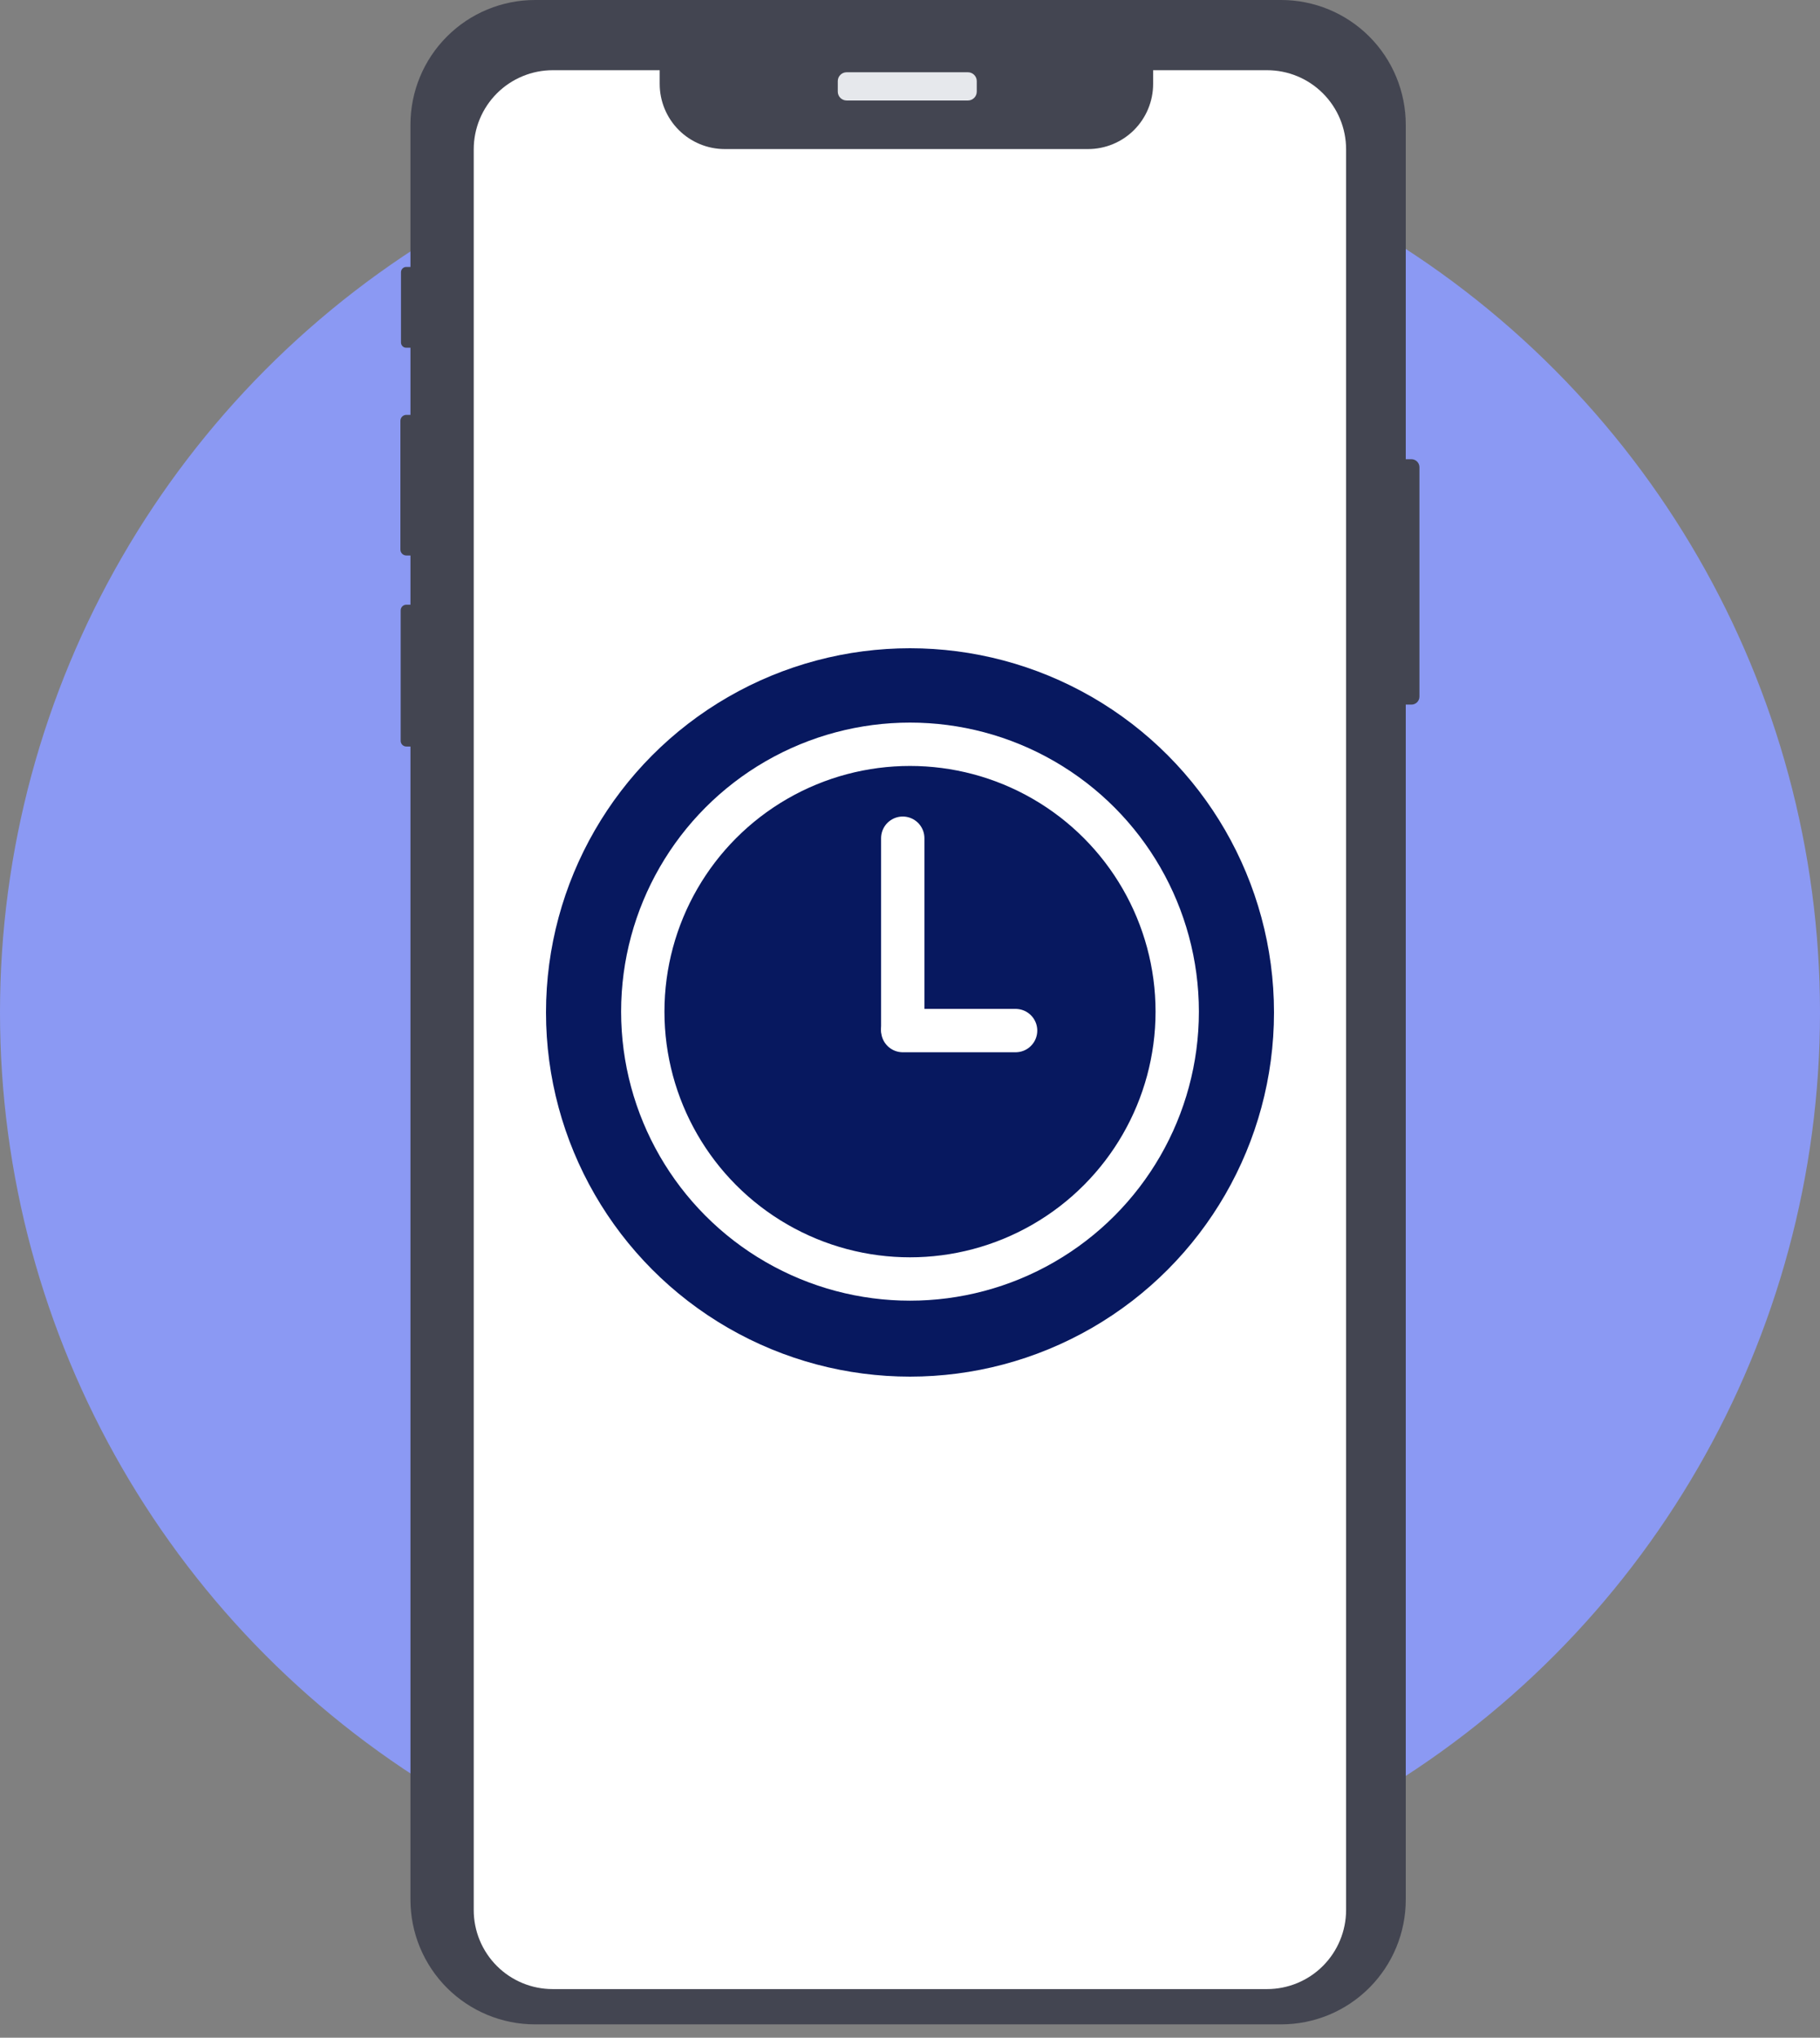<svg width="126" height="141" viewBox="0 0 126 141" fill="none" xmlns="http://www.w3.org/2000/svg">
<rect x="0" y="0" width="126" height="141" fill="#808080" stroke="none"/>
<circle cx="63" cy="70.056" r="63" fill="#8B99F3"/>
<path d="M98.269 32.328V48.202C98.269 48.348 98.21 48.489 98.107 48.593C98.003 48.696 97.862 48.755 97.716 48.755H97.322V131.448C97.322 133.736 96.413 135.931 94.795 137.549C93.178 139.167 90.984 140.076 88.696 140.076H37.04C35.907 140.076 34.785 139.853 33.739 139.419C32.693 138.985 31.742 138.35 30.941 137.549C30.14 136.747 29.505 135.796 29.072 134.749C28.639 133.703 28.416 132.581 28.416 131.448V51.655H28.131C28.027 51.656 27.928 51.615 27.855 51.542C27.782 51.469 27.74 51.37 27.739 51.266V42.232C27.739 42.181 27.75 42.13 27.769 42.082C27.789 42.035 27.818 41.992 27.854 41.955C27.89 41.919 27.934 41.89 27.981 41.87C28.029 41.851 28.08 41.841 28.131 41.841H28.416V38.438H28.128C28.02 38.437 27.916 38.394 27.839 38.317C27.763 38.24 27.72 38.135 27.72 38.027V29.116C27.721 29.008 27.764 28.904 27.84 28.827C27.917 28.751 28.02 28.708 28.128 28.707H28.416V24.062H28.124C28.076 24.062 28.029 24.053 27.985 24.035C27.941 24.017 27.901 23.99 27.867 23.956C27.834 23.922 27.807 23.883 27.789 23.838C27.77 23.794 27.761 23.747 27.761 23.7V18.837C27.761 18.741 27.799 18.648 27.867 18.579C27.935 18.511 28.027 18.472 28.124 18.472H28.416V8.626C28.416 6.338 29.325 4.144 30.942 2.527C32.559 0.909 34.752 8.26821e-05 37.04 0H88.696C90.983 -1.09829e-05 93.177 0.909 94.795 2.526C96.412 4.144 97.321 6.338 97.322 8.626V31.774H97.716C97.862 31.775 98.003 31.833 98.107 31.937C98.21 32.041 98.269 32.181 98.269 32.328Z" fill="#434551"/>
<path d="M67.008 5H58.614C58.275 5 58 5.275 58 5.614V6.34C58 6.679 58.275 6.954 58.614 6.954H67.008C67.347 6.954 67.622 6.679 67.622 6.34V5.614C67.622 5.275 67.347 5 67.008 5Z" fill="#E6E8EC"/>
<path d="M93.191 10.332V132.163C93.19 133.615 92.613 135.006 91.587 136.033C90.561 137.059 89.169 137.635 87.718 137.635H38.27C37.551 137.636 36.839 137.496 36.175 137.221C35.511 136.947 34.907 136.544 34.398 136.035C33.89 135.527 33.487 134.923 33.212 134.259C32.937 133.594 32.796 132.882 32.797 132.163V10.332C32.797 9.613 32.939 8.901 33.214 8.237C33.489 7.573 33.892 6.97 34.4 6.461C34.908 5.953 35.512 5.55 36.176 5.275C36.84 4.999 37.551 4.858 38.27 4.858H45.671V5.808C45.671 7.003 46.146 8.15 46.991 8.995C47.836 9.84 48.982 10.315 50.177 10.315H75.325C76.52 10.315 77.667 9.84 78.512 8.995C79.357 8.15 79.832 7.003 79.832 5.808V4.858H87.718C88.437 4.858 89.149 4.999 89.813 5.274C90.477 5.549 91.08 5.952 91.588 6.461C92.097 6.969 92.5 7.573 92.775 8.237C93.05 8.901 93.191 9.613 93.191 10.332Z" fill="white"/>
<circle cx="63" cy="70.056" r="25.2" fill="#07185F"/>
<path d="M62.498 58L62.498 71.206" stroke="white" stroke-width="3" stroke-linecap="round"/>
<path d="M62.5 71.311L70.311 71.311" stroke="white" stroke-width="3" stroke-linecap="round"/>
<circle cx="63" cy="70" r="18.5" stroke="white" stroke-width="3"/>
</svg>
